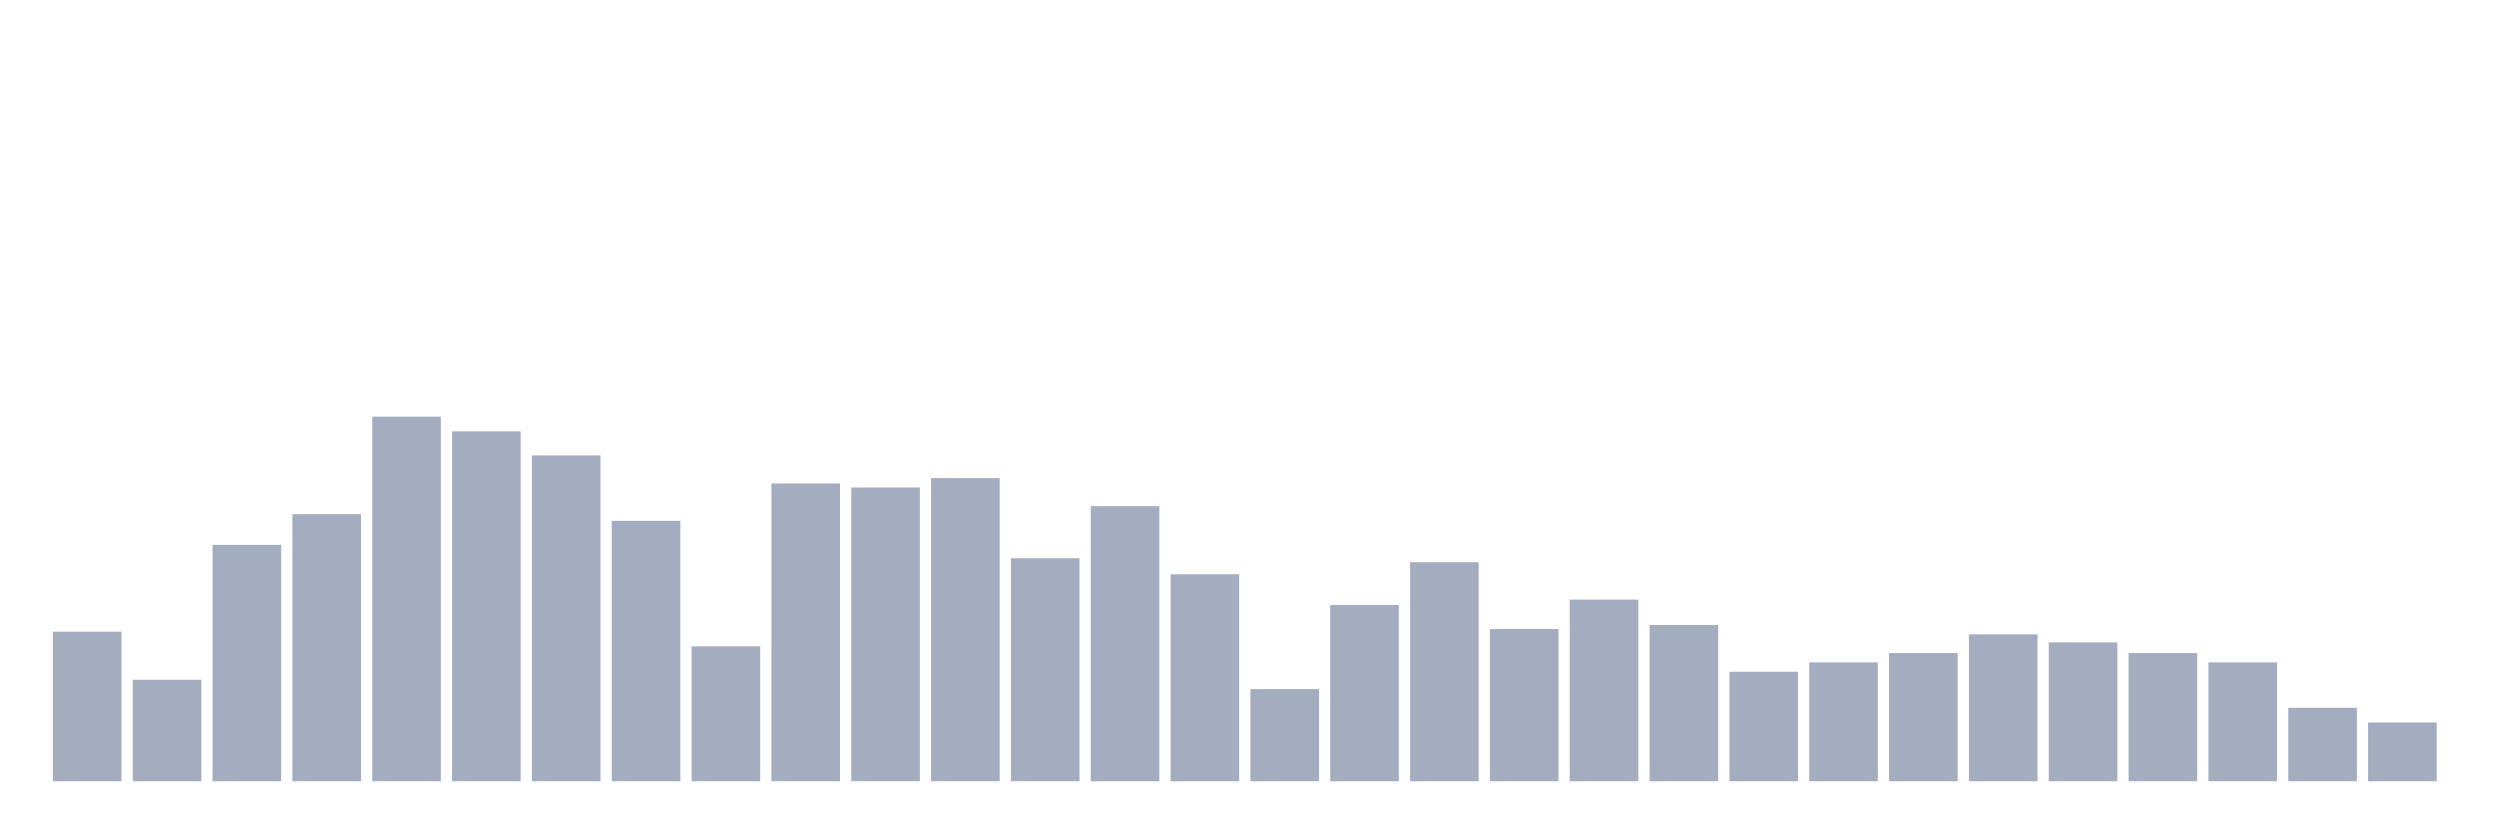<svg xmlns="http://www.w3.org/2000/svg" viewBox="0 0 480 160"><g transform="translate(10,10)"><rect class="bar" x="0.153" width="13.175" y="111.282" height="28.718" fill="rgb(164,173,192)"></rect><rect class="bar" x="15.482" width="13.175" y="120.513" height="19.487" fill="rgb(164,173,192)"></rect><rect class="bar" x="30.81" width="13.175" y="94.615" height="45.385" fill="rgb(164,173,192)"></rect><rect class="bar" x="46.138" width="13.175" y="88.718" height="51.282" fill="rgb(164,173,192)"></rect><rect class="bar" x="61.466" width="13.175" y="70" height="70" fill="rgb(164,173,192)"></rect><rect class="bar" x="76.794" width="13.175" y="72.821" height="67.179" fill="rgb(164,173,192)"></rect><rect class="bar" x="92.123" width="13.175" y="77.436" height="62.564" fill="rgb(164,173,192)"></rect><rect class="bar" x="107.451" width="13.175" y="90" height="50" fill="rgb(164,173,192)"></rect><rect class="bar" x="122.779" width="13.175" y="114.103" height="25.897" fill="rgb(164,173,192)"></rect><rect class="bar" x="138.107" width="13.175" y="82.821" height="57.179" fill="rgb(164,173,192)"></rect><rect class="bar" x="153.436" width="13.175" y="83.59" height="56.41" fill="rgb(164,173,192)"></rect><rect class="bar" x="168.764" width="13.175" y="81.795" height="58.205" fill="rgb(164,173,192)"></rect><rect class="bar" x="184.092" width="13.175" y="97.179" height="42.821" fill="rgb(164,173,192)"></rect><rect class="bar" x="199.42" width="13.175" y="87.179" height="52.821" fill="rgb(164,173,192)"></rect><rect class="bar" x="214.748" width="13.175" y="100.256" height="39.744" fill="rgb(164,173,192)"></rect><rect class="bar" x="230.077" width="13.175" y="122.308" height="17.692" fill="rgb(164,173,192)"></rect><rect class="bar" x="245.405" width="13.175" y="106.154" height="33.846" fill="rgb(164,173,192)"></rect><rect class="bar" x="260.733" width="13.175" y="97.949" height="42.051" fill="rgb(164,173,192)"></rect><rect class="bar" x="276.061" width="13.175" y="110.769" height="29.231" fill="rgb(164,173,192)"></rect><rect class="bar" x="291.39" width="13.175" y="105.128" height="34.872" fill="rgb(164,173,192)"></rect><rect class="bar" x="306.718" width="13.175" y="110" height="30" fill="rgb(164,173,192)"></rect><rect class="bar" x="322.046" width="13.175" y="118.974" height="21.026" fill="rgb(164,173,192)"></rect><rect class="bar" x="337.374" width="13.175" y="117.179" height="22.821" fill="rgb(164,173,192)"></rect><rect class="bar" x="352.702" width="13.175" y="115.385" height="24.615" fill="rgb(164,173,192)"></rect><rect class="bar" x="368.031" width="13.175" y="111.795" height="28.205" fill="rgb(164,173,192)"></rect><rect class="bar" x="383.359" width="13.175" y="113.333" height="26.667" fill="rgb(164,173,192)"></rect><rect class="bar" x="398.687" width="13.175" y="115.385" height="24.615" fill="rgb(164,173,192)"></rect><rect class="bar" x="414.015" width="13.175" y="117.179" height="22.821" fill="rgb(164,173,192)"></rect><rect class="bar" x="429.344" width="13.175" y="125.897" height="14.103" fill="rgb(164,173,192)"></rect><rect class="bar" x="444.672" width="13.175" y="128.718" height="11.282" fill="rgb(164,173,192)"></rect></g></svg>